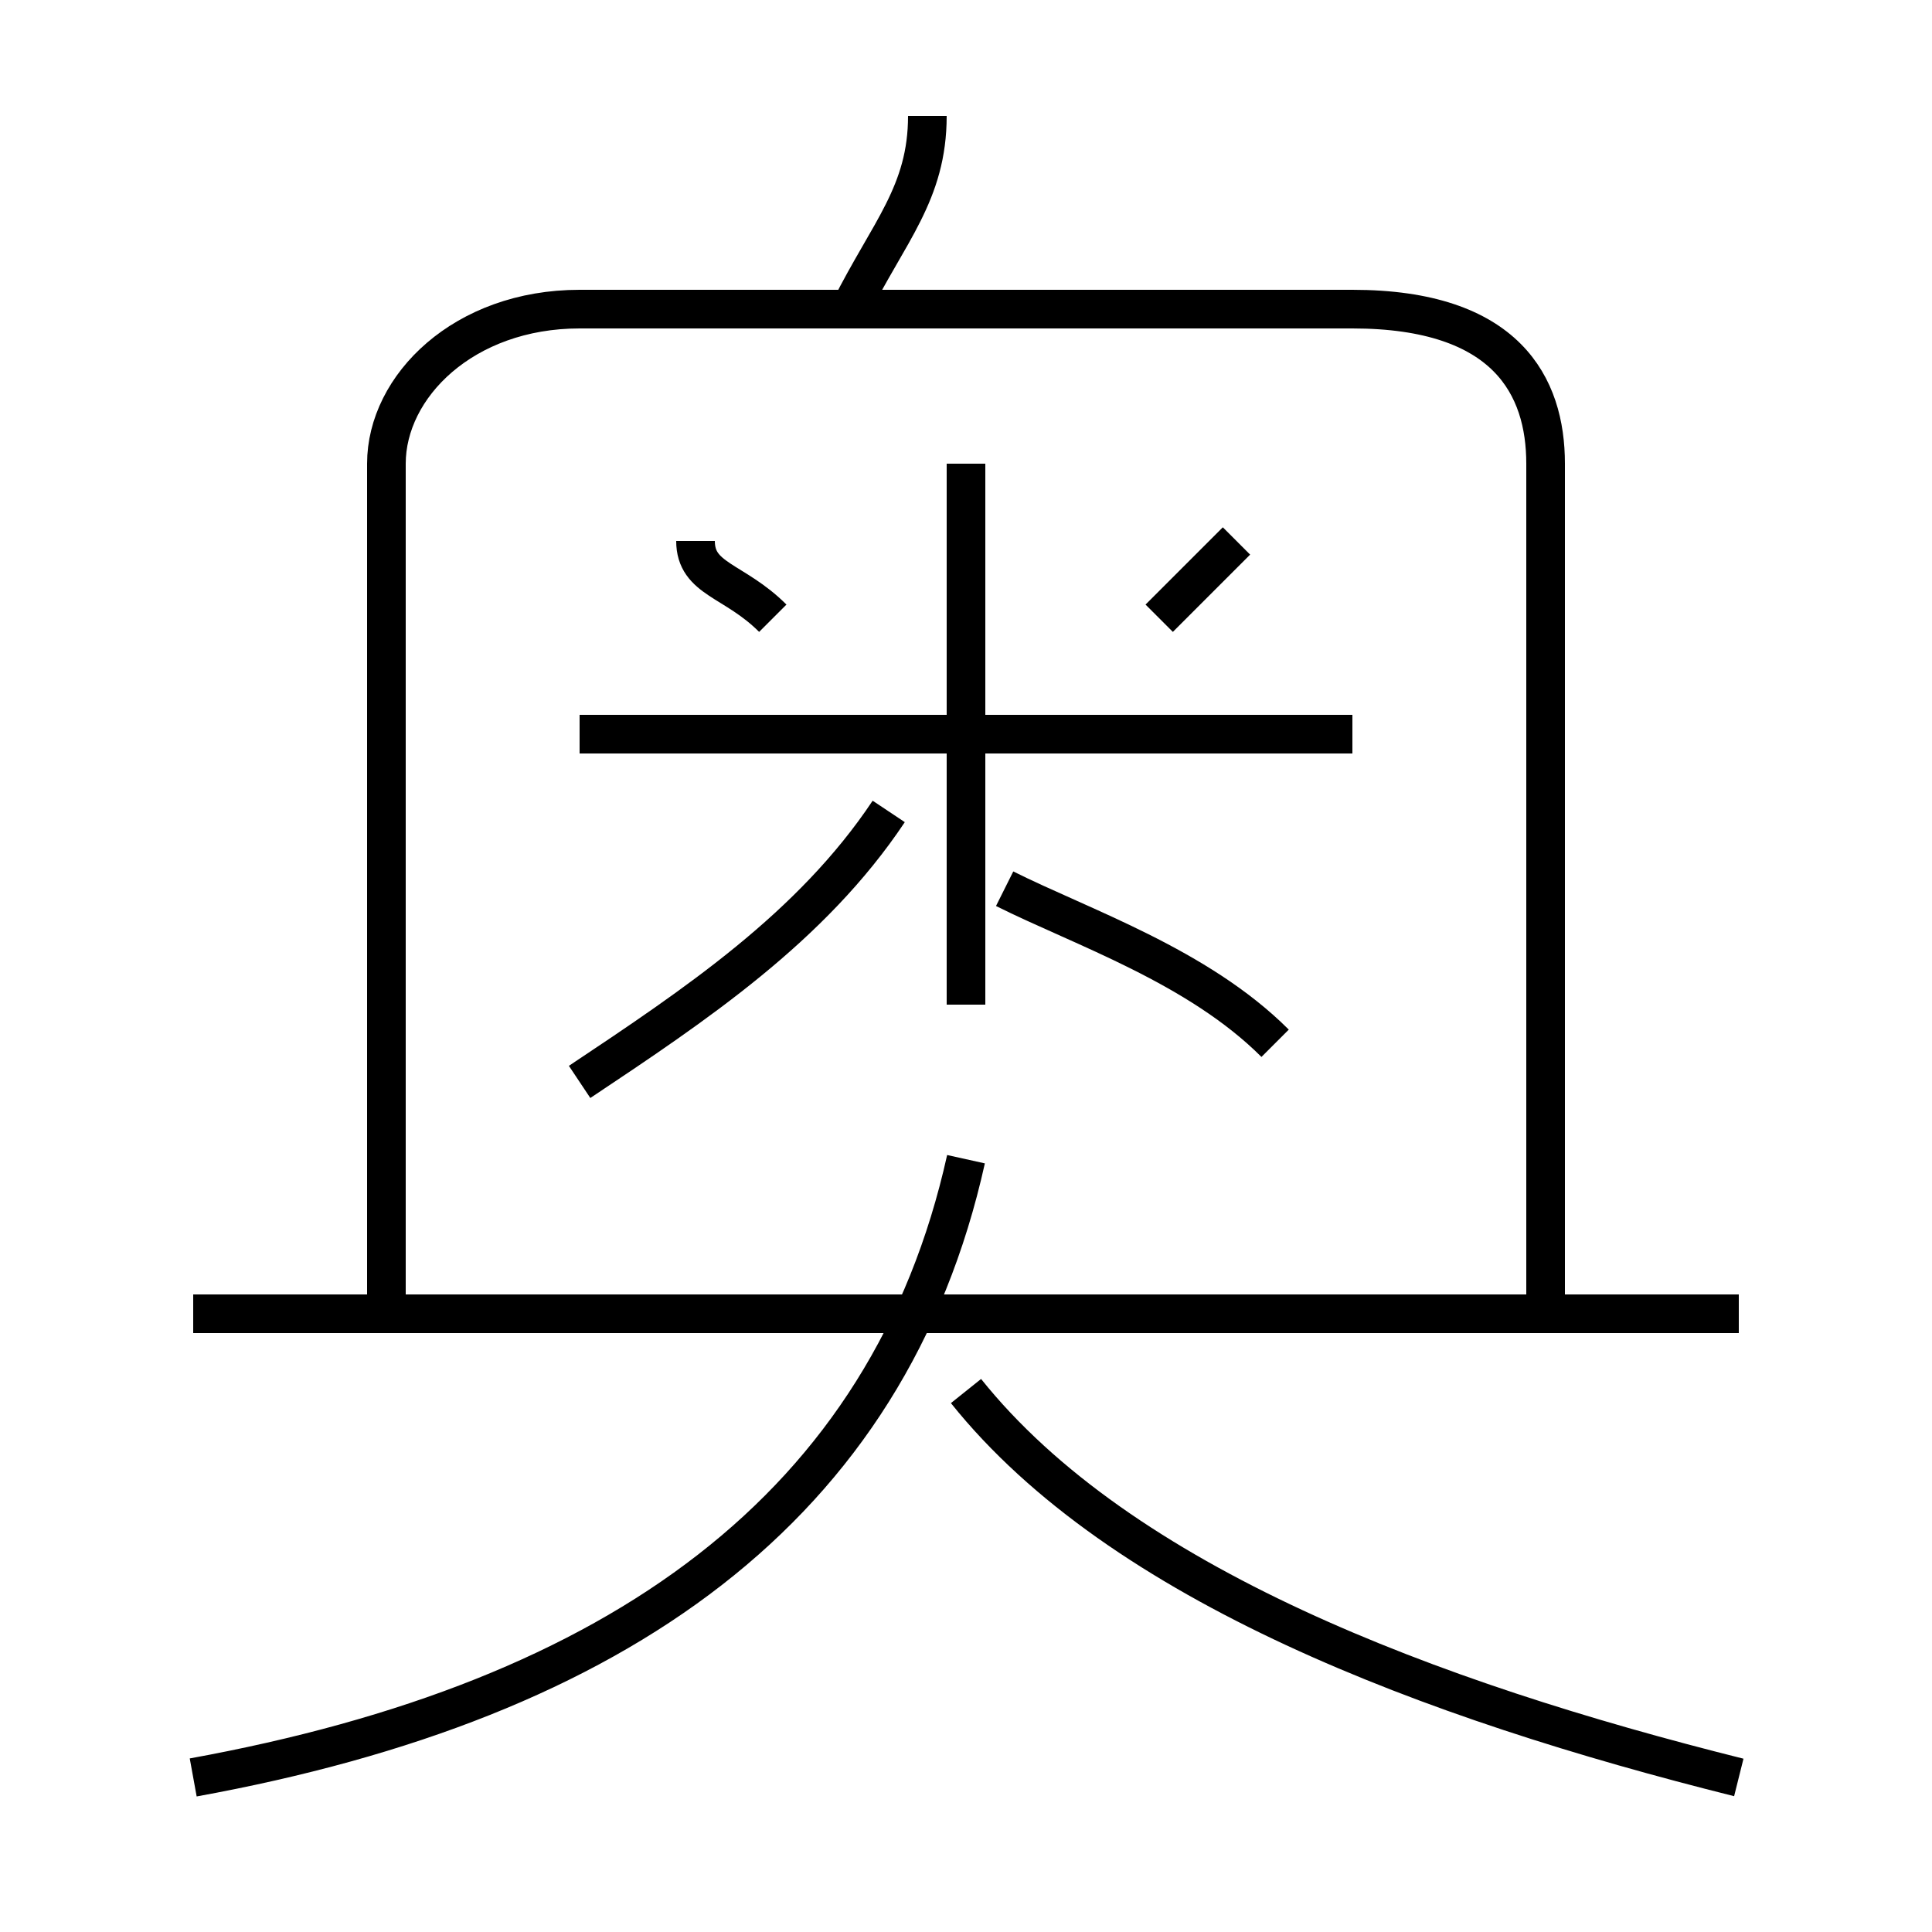 <?xml version='1.0' encoding='utf8'?>
<svg viewBox="0.0 -6.0 50.0 50.0" version="1.1" xmlns="http://www.w3.org/2000/svg">
<rect x="0.0" y="-6.0" width="50.0" height="50.0" fill="#808080" stroke="none"/>
<rect x="-1000" y="-1000" width="2000" height="2000" stroke="white" fill="white"/>
<g style="fill:white;stroke:#000000;  stroke-width:1">
<path d="M 40 -10 L 40 -32 C 40 -34 39 -36 35 -36 L 15 -36 C 12 -36 10 -34 10 -32 L 10 -10 M 5 2 C 16 0 23 -5 25 -14 M 45 -10 L 5 -10 M 15 -16 C 18 -18 21 -20 23 -23 M 45 2 C 37 0 29 -3 25 -8 M 20 -28 C 19 -29 18 -29 18 -30 M 33 -17 C 31 -19 28 -20 26 -21 M 25 -18 L 25 -32 M 35 -25 L 15 -25 M 30 -28 C 31 -29 32 -30 32 -30 M 22 -36 C 23 -38 24 -39 24 -41" transform="translate(0.0 38.0)" />
</g>
</svg>